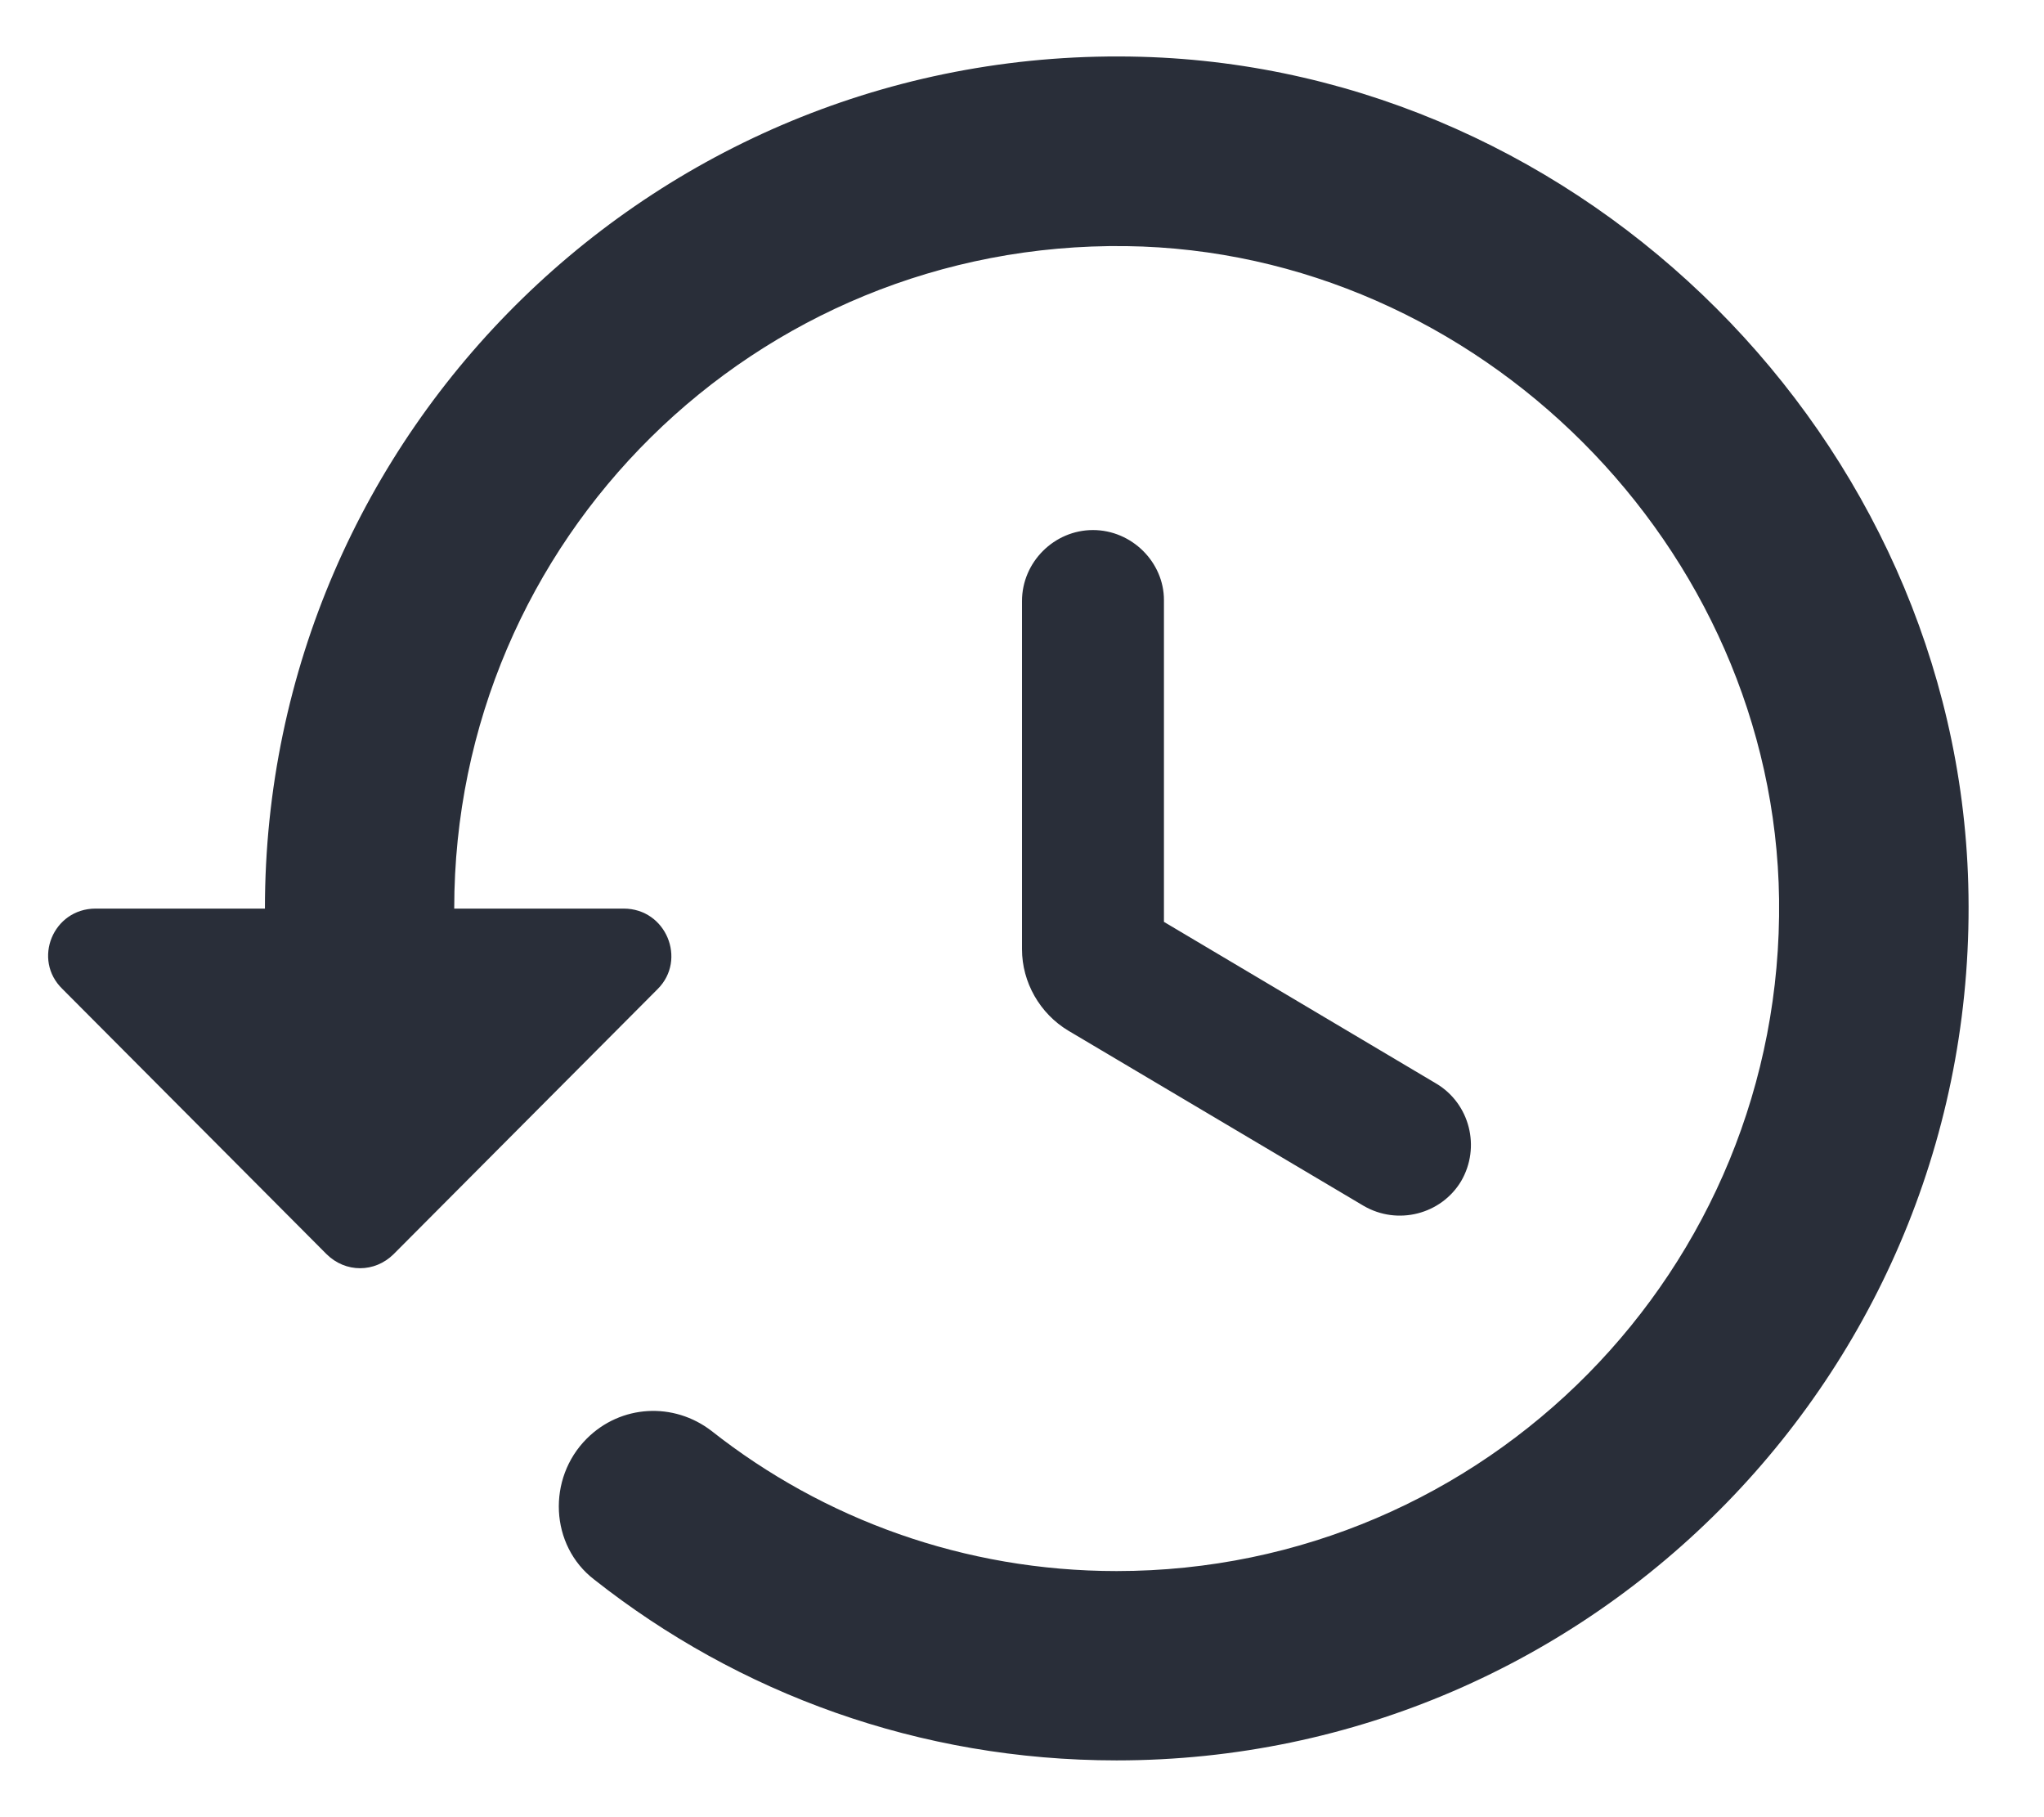 <svg width="18" height="16" viewBox="0 0 18 16" fill="none" xmlns="http://www.w3.org/2000/svg">
<path d="M10.05 0.5C5.808 0.383 2.333 3.792 2.333 8H0.842C0.467 8 0.283 8.45 0.55 8.708L2.875 11.042C3.042 11.208 3.3 11.208 3.467 11.042L5.792 8.708C6.05 8.45 5.867 8 5.492 8H4C4 4.75 6.65 2.125 9.917 2.167C13.017 2.208 15.625 4.817 15.667 7.917C15.708 11.175 13.083 13.833 9.833 13.833C8.492 13.833 7.25 13.375 6.267 12.6C5.933 12.342 5.467 12.367 5.167 12.667C4.817 13.017 4.842 13.608 5.233 13.908C6.5 14.908 8.092 15.5 9.833 15.5C14.042 15.5 17.45 12.025 17.333 7.783C17.225 3.875 13.958 0.608 10.05 0.5ZM9.625 4.667C9.283 4.667 9 4.95 9 5.292V8.358C9 8.65 9.158 8.925 9.408 9.075L12.008 10.617C12.308 10.792 12.692 10.692 12.867 10.4C13.042 10.1 12.942 9.717 12.65 9.542L10.25 8.117V5.283C10.25 4.95 9.967 4.667 9.625 4.667Z" fill="#292E39"/>
</svg>
